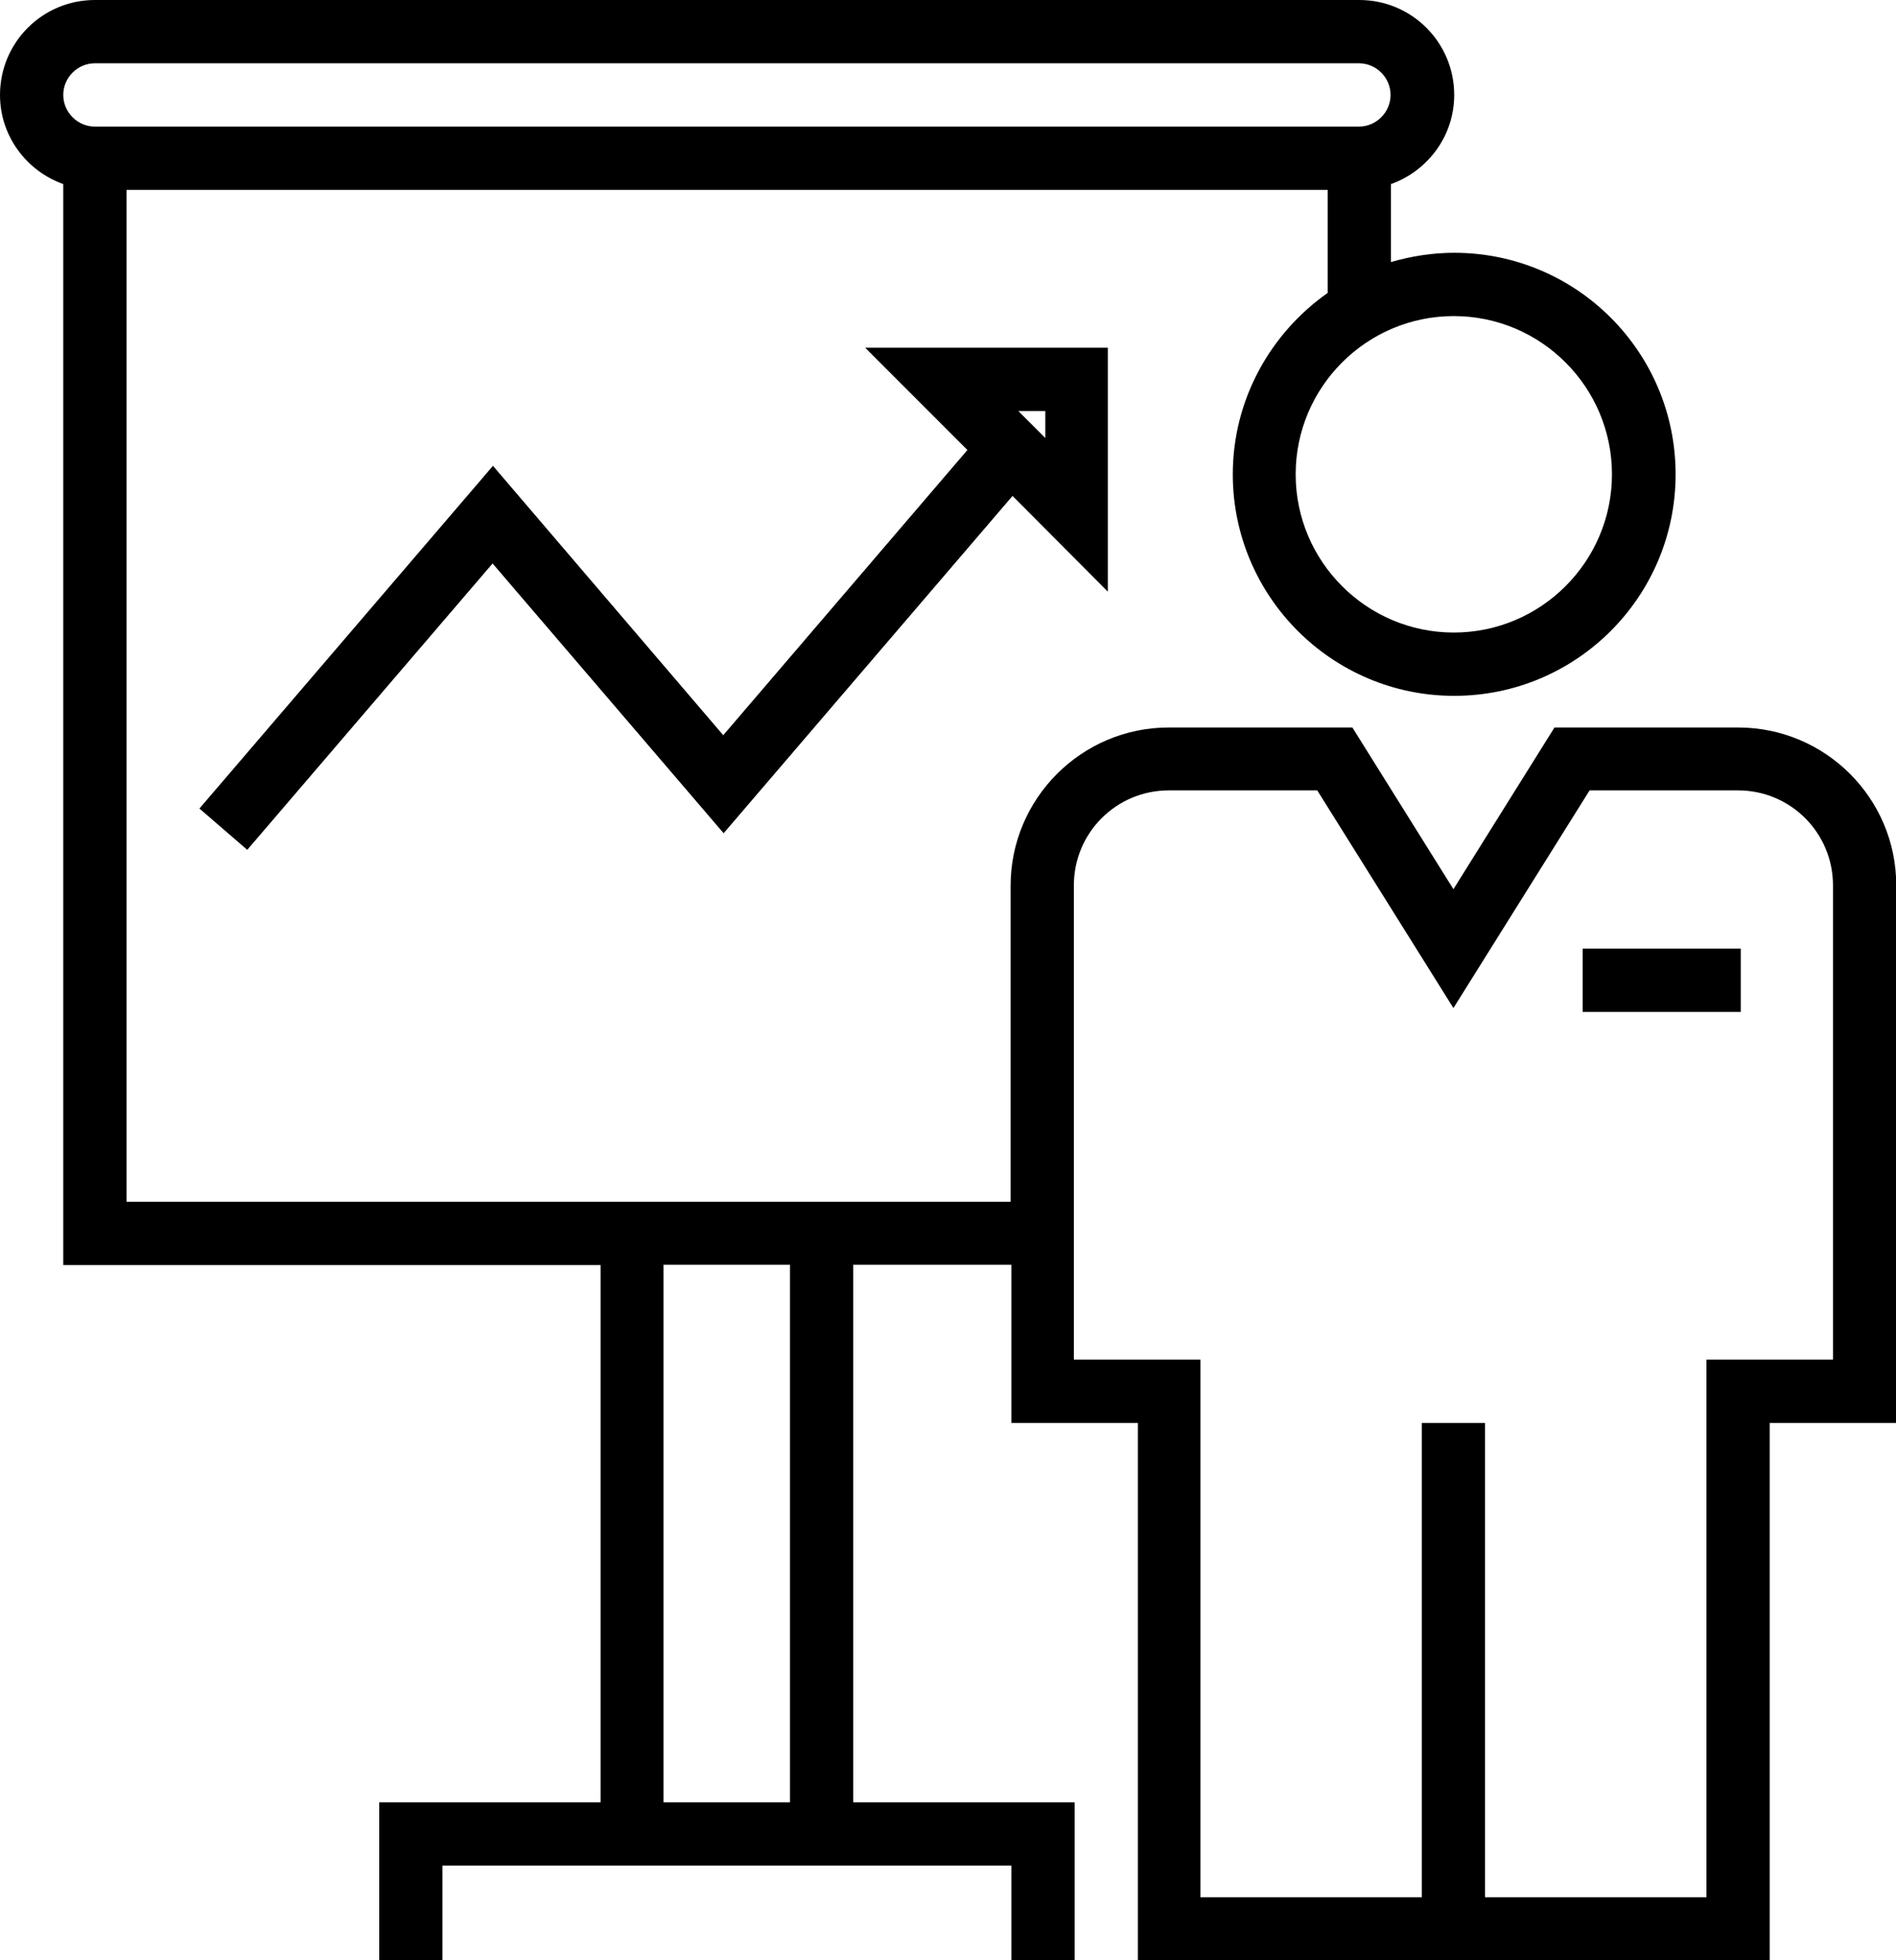<svg xmlns:inkscape="http://www.inkscape.org/namespaces/inkscape" xmlns:rdf="http://www.w3.org/1999/02/22-rdf-syntax-ns#" xmlns="http://www.w3.org/2000/svg" sodipodi:docname="icon-content-ambassadors.svg" height="512" width="495.47" version="1.1" xmlns:cc="http://creativecommons.org/ns#" xmlns:dc="http://purl.org/dc/elements/1.1/" inkscape:version="0.91 r13725" viewBox="0 0 495.471 512" xmlns:sodipodi="http://sodipodi.sourceforge.net/DTD/sodipodi-0.dtd">
	<sodipodi:namedview bordercolor="#666666" inkscape:pageshadow="2" inkscape:window-y="-8" pagecolor="#ffffff" inkscape:window-height="1017" inkscape:window-maximized="1" inkscape:zoom="0.35" inkscape:window-x="-8" showgrid="false" borderopacity="1.0" inkscape:current-layer="layer1" inkscape:cx="-126.42857" inkscape:cy="520" units="px" inkscape:window-width="1920" inkscape:pageopacity="0.0" inkscape:document-units="px"/>
	<g inkscape:label="Layer 1" inkscape:groupmode="layer" transform="translate(0 -540.36)">
		<g transform="matrix(1.008 0 0 1.008 -8.264 540.36)">
			<path inkscape:connector-curvature="0" d="m458.8 188.5h-47.6l-26.2 41.9-26.2-41.9h-47.6c-22.6 0-41 18.4-41 41v81.9h-41-65.5-122.7v-262.2h311.4v26.7c-14.8 10.4-24.6 27.6-24.6 47 0 31.6 25.7 57.4 57.4 57.4s57.4-25.7 57.4-57.4-25.7-57.4-57.4-57.4c-5.7 0-11.2 0.9-16.4 2.4v-20.2c9.5-3.4 16.4-12.4 16.4-23.1 0-13.6-11-24.6-24.6-24.6h-327.8c-13.6 0-24.6 11-24.6 24.6 0 10.7 6.9 19.7 16.4 23.1v280.1h139.3v139.2h-57.4v41h16.4v-24.6h41 65.5 41v24.6h16.4v-41h-57.4v-139.3h41v41h32.8v139.3h163.8v-139.3h32.8v-139.3c0-22.6-18.4-40.9-41-40.9zm-73.7-106.6c22.6 0 41 18.4 41 41s-18.4 41-41 41-41-18.4-41-41 18.4-41 41-41zm-360.5-57.3c0-4.5 3.7-8.2 8.2-8.2h327.7c4.5 0 8.2 3.7 8.2 8.2s-3.7 8.2-8.2 8.2h-327.7c-4.5 0-8.2-3.7-8.2-8.2zm188.4 442.4h-32.8v-139.3h32.8v139.3zm270.4-114.7h-32.8v139.3h-57.4v-122.9h-16.4v122.9h-57.4v-139.3h-32.8v-122.9c0-13.6 11-24.6 24.6-24.6h38.5l35.3 56.4 35.3-56.4h38.5c13.6 0 24.6 11 24.6 24.6v122.9z"/>
			<path inkscape:connector-curvature="0" d="m232.5 90.1 26.5 26.5-63.3 73.9-59.7-69.8-76.1 88.8 12.4 10.7 63.6-74.2 59.9 69.9 74.9-87.4 24.7 24.8v-63.2h-62.9zm46.7 23.4-7-7h7v7z"/>
			<rect y="245.8" width="41" x="418.5" height="16.4"/>
		</g>
	</g>
</svg>
